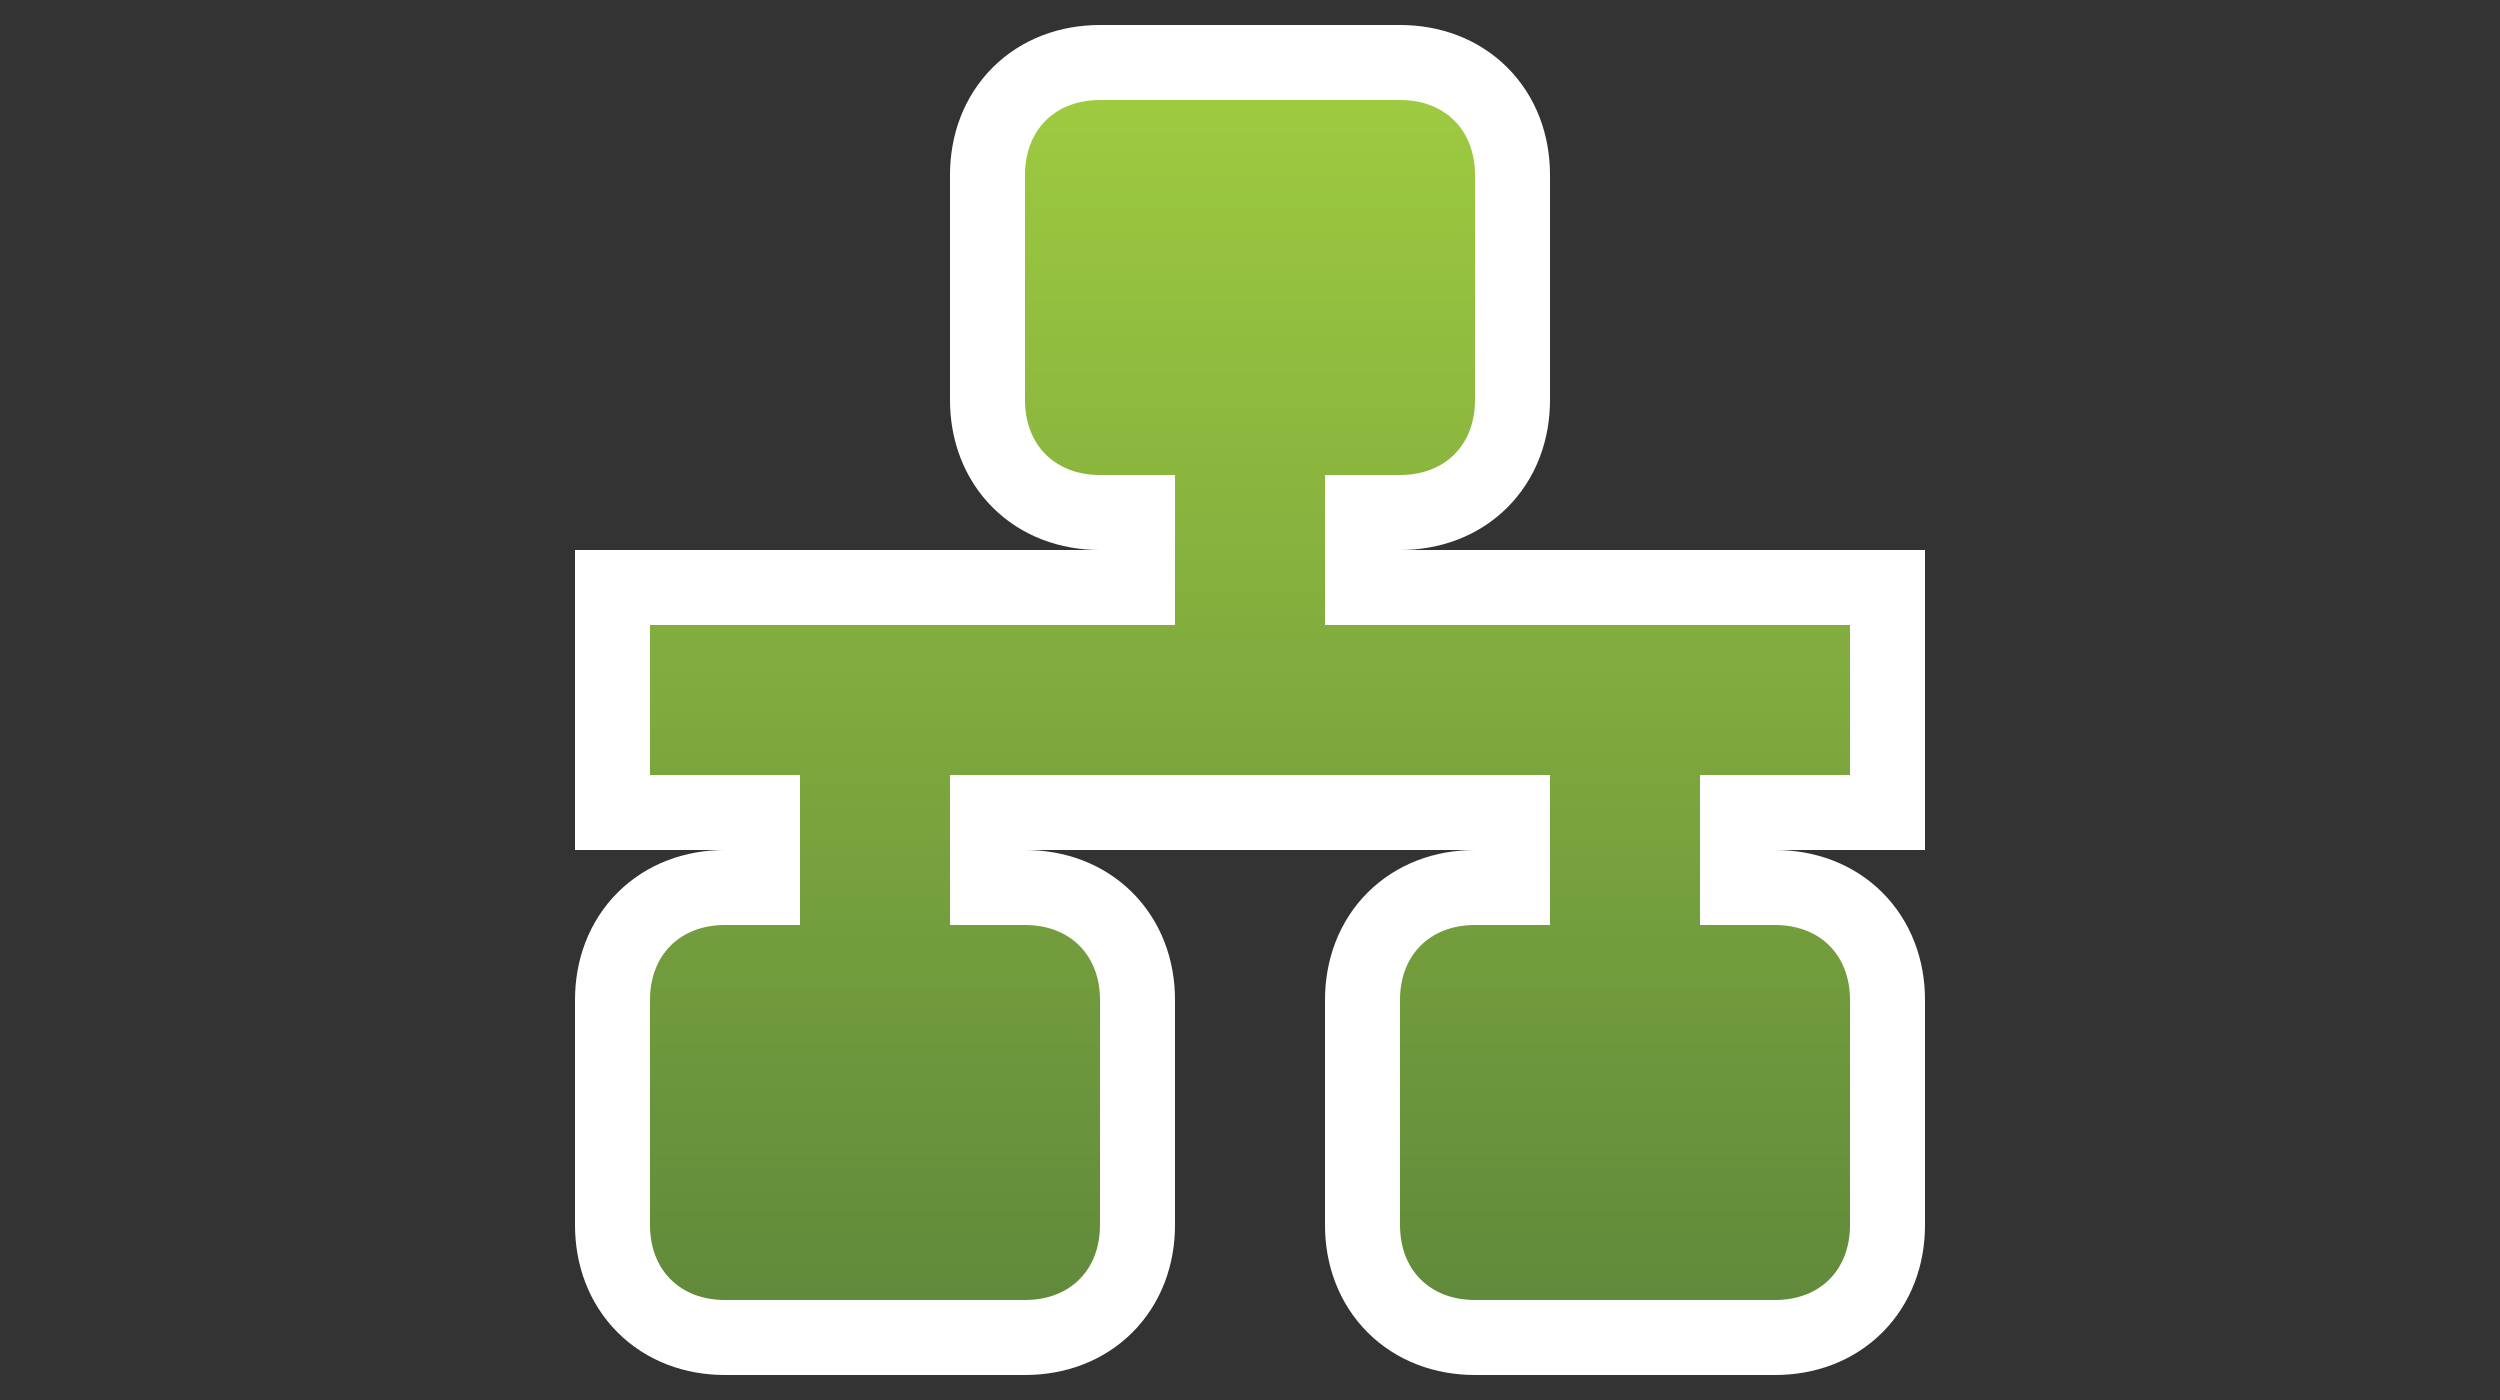 <svg xmlns="http://www.w3.org/2000/svg" xmlns:xlink="http://www.w3.org/1999/xlink" width="50" height="28">
	<rect width="100%" height="100%" fill="#333333" stroke="none"/>
	<defs>
		<linearGradient id="b" x1="0" x2="0" y1="0" y2="1">
			<stop offset="0%" stop-color="#9DCA40"/>
			<stop offset="100%" stop-color="#618A3B"/>
		</linearGradient>
		<path id="a" d="M22 2c-.9 0-1.5.6-1.5 1.5V8c0 .9.6 1.5 1.5 1.5h1.5v3H13v3h3v3h-1.5c-.9 0-1.5.6-1.5 1.5v4.5c0 .9.6 1.5 1.5 1.5h6c.9 0 1.5-.6 1.5-1.5V20c0-.9-.6-1.5-1.5-1.5H19v-3h12v3h-1.5c-.9 0-1.5.6-1.5 1.5v4.5c0 .9.6 1.5 1.5 1.5h6c.9 0 1.5-.6 1.5-1.5V20c0-.9-.6-1.5-1.5-1.5H34v-3h3v-3H26.5v-3H28c.9 0 1.5-.6 1.5-1.5V3.5c0-.9-.6-1.5-1.5-1.5h-6z"/>
	</defs>
	<use xlink:href="#a" fill="none" stroke="#FFF" stroke-width="3"/>
	<use xlink:href="#a" fill="url(#b)"/>
</svg>